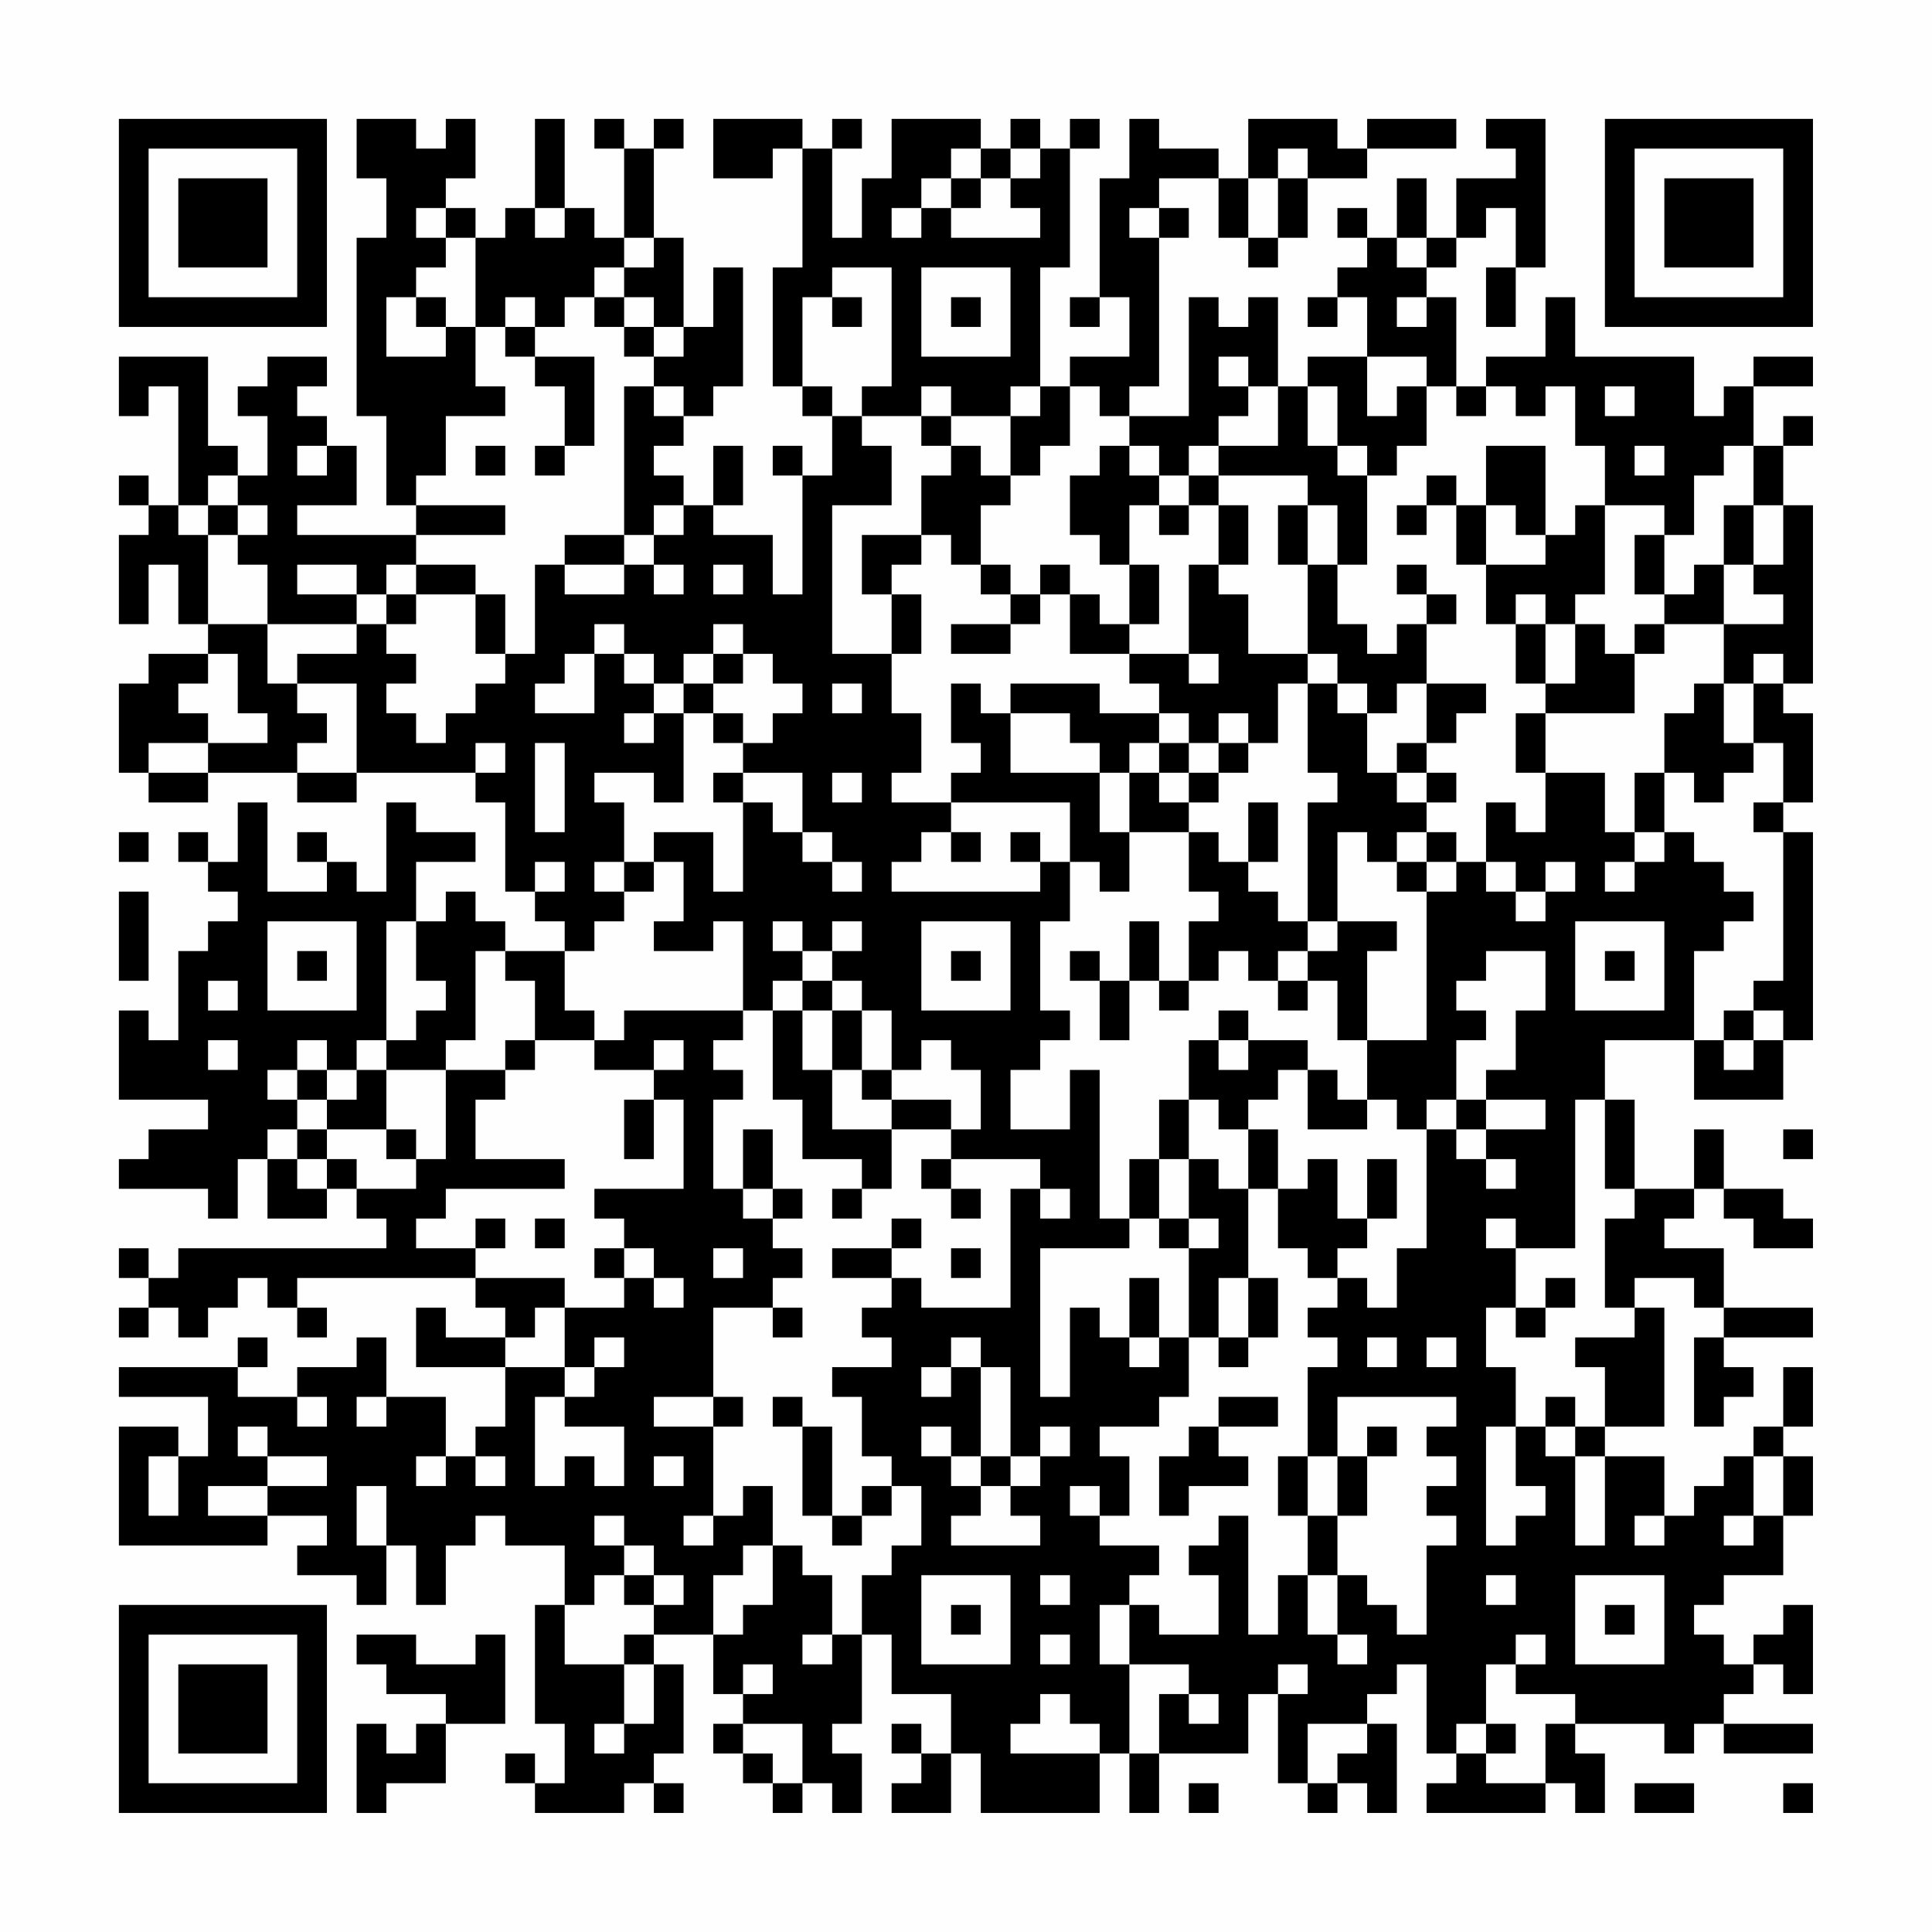 <?xml version="1.0" encoding="UTF-8"?>
<svg xmlns="http://www.w3.org/2000/svg" version="1.1" width="300" height="300" viewBox="0 0 300 300"><rect x="0" y="0" width="300" height="300" fill="#fefefe"/><g transform="scale(4.615)"><g transform="translate(4,4)"><path fill-rule="evenodd" d="M8 0L8 2L9 2L9 4L8 4L8 10L9 10L9 13L10 13L10 14L6 14L6 13L8 13L8 11L7 11L7 10L6 10L6 9L7 9L7 8L5 8L5 9L4 9L4 10L5 10L5 12L4 12L4 11L3 11L3 8L0 8L0 10L1 10L1 9L2 9L2 13L1 13L1 12L0 12L0 13L1 13L1 14L0 14L0 17L1 17L1 15L2 15L2 17L3 17L3 18L1 18L1 19L0 19L0 22L1 22L1 23L3 23L3 22L6 22L6 23L8 23L8 22L12 22L12 23L13 23L13 26L14 26L14 27L15 27L15 28L13 28L13 27L12 27L12 26L11 26L11 27L10 27L10 25L12 25L12 24L10 24L10 23L9 23L9 26L8 26L8 25L7 25L7 24L6 24L6 25L7 25L7 26L5 26L5 23L4 23L4 25L3 25L3 24L2 24L2 25L3 25L3 26L4 26L4 27L3 27L3 28L2 28L2 31L1 31L1 30L0 30L0 33L3 33L3 34L1 34L1 35L0 35L0 36L3 36L3 37L4 37L4 35L5 35L5 37L7 37L7 36L8 36L8 37L9 37L9 38L2 38L2 39L1 39L1 38L0 38L0 39L1 39L1 40L0 40L0 41L1 41L1 40L2 40L2 41L3 41L3 40L4 40L4 39L5 39L5 40L6 40L6 41L7 41L7 40L6 40L6 39L12 39L12 40L13 40L13 41L11 41L11 40L10 40L10 42L13 42L13 44L12 44L12 45L11 45L11 43L9 43L9 41L8 41L8 42L6 42L6 43L4 43L4 42L5 42L5 41L4 41L4 42L0 42L0 43L3 43L3 45L2 45L2 44L0 44L0 48L5 48L5 47L7 47L7 48L6 48L6 49L8 49L8 50L9 50L9 48L10 48L10 50L11 50L11 48L12 48L12 47L13 47L13 48L15 48L15 50L14 50L14 54L15 54L15 56L14 56L14 55L13 55L13 56L14 56L14 57L17 57L17 56L18 56L18 57L19 57L19 56L18 56L18 55L19 55L19 52L18 52L18 51L20 51L20 53L21 53L21 54L20 54L20 55L21 55L21 56L22 56L22 57L23 57L23 56L24 56L24 57L25 57L25 55L24 55L24 54L25 54L25 51L26 51L26 53L28 53L28 55L27 55L27 54L26 54L26 55L27 55L27 56L26 56L26 57L28 57L28 55L29 55L29 57L33 57L33 55L34 55L34 57L35 57L35 55L38 55L38 53L39 53L39 56L40 56L40 57L41 57L41 56L42 56L42 57L43 57L43 54L42 54L42 53L43 53L43 52L44 52L44 55L45 55L45 56L44 56L44 57L48 57L48 56L49 56L49 57L50 57L50 55L49 55L49 54L52 54L52 55L53 55L53 54L54 54L54 55L57 55L57 54L54 54L54 53L55 53L55 52L56 52L56 53L57 53L57 50L56 50L56 51L55 51L55 52L54 52L54 51L53 51L53 50L54 50L54 49L56 49L56 47L57 47L57 45L56 45L56 44L57 44L57 42L56 42L56 44L55 44L55 45L54 45L54 46L53 46L53 47L52 47L52 45L50 45L50 44L52 44L52 40L51 40L51 39L53 39L53 40L54 40L54 41L53 41L53 44L54 44L54 43L55 43L55 42L54 42L54 41L57 41L57 40L54 40L54 38L52 38L52 37L53 37L53 36L54 36L54 37L55 37L55 38L57 38L57 37L56 37L56 36L54 36L54 34L53 34L53 36L51 36L51 33L50 33L50 31L53 31L53 33L56 33L56 31L57 31L57 24L56 24L56 23L57 23L57 20L56 20L56 19L57 19L57 13L56 13L56 11L57 11L57 10L56 10L56 11L55 11L55 9L57 9L57 8L55 8L55 9L54 9L54 10L53 10L53 8L49 8L49 6L48 6L48 8L46 8L46 9L45 9L45 6L44 6L44 5L45 5L45 4L46 4L46 3L47 3L47 5L46 5L46 7L47 7L47 5L48 5L48 0L46 0L46 1L47 1L47 2L45 2L45 4L44 4L44 2L43 2L43 4L42 4L42 3L41 3L41 4L42 4L42 5L41 5L41 6L40 6L40 7L41 7L41 6L42 6L42 8L40 8L40 9L39 9L39 6L38 6L38 7L37 7L37 6L36 6L36 10L34 10L34 9L35 9L35 4L36 4L36 3L35 3L35 2L37 2L37 4L38 4L38 5L39 5L39 4L40 4L40 2L42 2L42 1L45 1L45 0L42 0L42 1L41 1L41 0L38 0L38 2L37 2L37 1L35 1L35 0L34 0L34 2L33 2L33 6L32 6L32 7L33 7L33 6L34 6L34 8L32 8L32 9L31 9L31 5L32 5L32 1L33 1L33 0L32 0L32 1L31 1L31 0L30 0L30 1L29 1L29 0L26 0L26 2L25 2L25 4L24 4L24 1L25 1L25 0L24 0L24 1L23 1L23 0L20 0L20 2L22 2L22 1L23 1L23 5L22 5L22 9L23 9L23 10L24 10L24 12L23 12L23 11L22 11L22 12L23 12L23 16L22 16L22 14L20 14L20 13L21 13L21 11L20 11L20 13L19 13L19 12L18 12L18 11L19 11L19 10L20 10L20 9L21 9L21 5L20 5L20 7L19 7L19 4L18 4L18 1L19 1L19 0L18 0L18 1L17 1L17 0L16 0L16 1L17 1L17 4L16 4L16 3L15 3L15 0L14 0L14 3L13 3L13 4L12 4L12 3L11 3L11 2L12 2L12 0L11 0L11 1L10 1L10 0ZM28 1L28 2L27 2L27 3L26 3L26 4L27 4L27 3L28 3L28 4L31 4L31 3L30 3L30 2L31 2L31 1L30 1L30 2L29 2L29 1ZM39 1L39 2L38 2L38 4L39 4L39 2L40 2L40 1ZM28 2L28 3L29 3L29 2ZM10 3L10 4L11 4L11 5L10 5L10 6L9 6L9 8L11 8L11 7L12 7L12 9L13 9L13 10L11 10L11 12L10 12L10 13L13 13L13 14L10 14L10 15L9 15L9 16L8 16L8 15L6 15L6 16L8 16L8 17L5 17L5 15L4 15L4 14L5 14L5 13L4 13L4 12L3 12L3 13L2 13L2 14L3 14L3 17L5 17L5 19L6 19L6 20L7 20L7 21L6 21L6 22L8 22L8 19L6 19L6 18L8 18L8 17L9 17L9 18L10 18L10 19L9 19L9 20L10 20L10 21L11 21L11 20L12 20L12 19L13 19L13 18L14 18L14 15L15 15L15 16L17 16L17 15L18 15L18 16L19 16L19 15L18 15L18 14L19 14L19 13L18 13L18 14L17 14L17 9L18 9L18 10L19 10L19 9L18 9L18 8L19 8L19 7L18 7L18 6L17 6L17 5L18 5L18 4L17 4L17 5L16 5L16 6L15 6L15 7L14 7L14 6L13 6L13 7L12 7L12 4L11 4L11 3ZM14 3L14 4L15 4L15 3ZM34 3L34 4L35 4L35 3ZM43 4L43 5L44 5L44 4ZM24 5L24 6L23 6L23 9L24 9L24 10L25 10L25 11L26 11L26 13L24 13L24 18L26 18L26 20L27 20L27 22L26 22L26 23L28 23L28 24L27 24L27 25L26 25L26 26L31 26L31 25L32 25L32 27L31 27L31 30L32 30L32 31L31 31L31 32L30 32L30 34L32 34L32 32L33 32L33 37L34 37L34 38L31 38L31 43L32 43L32 40L33 40L33 41L34 41L34 42L35 42L35 41L36 41L36 43L35 43L35 44L33 44L33 45L34 45L34 47L33 47L33 46L32 46L32 47L33 47L33 48L35 48L35 49L34 49L34 50L33 50L33 52L34 52L34 55L35 55L35 53L36 53L36 54L37 54L37 53L36 53L36 52L34 52L34 50L35 50L35 51L37 51L37 49L36 49L36 48L37 48L37 47L38 47L38 51L39 51L39 49L40 49L40 51L41 51L41 52L42 52L42 51L41 51L41 49L42 49L42 50L43 50L43 51L44 51L44 48L45 48L45 47L44 47L44 46L45 46L45 45L44 45L44 44L45 44L45 43L41 43L41 45L40 45L40 42L41 42L41 41L40 41L40 40L41 40L41 39L42 39L42 40L43 40L43 38L44 38L44 34L45 34L45 35L46 35L46 36L47 36L47 35L46 35L46 34L48 34L48 33L46 33L46 32L47 32L47 30L48 30L48 28L46 28L46 29L45 29L45 30L46 30L46 31L45 31L45 33L44 33L44 34L43 34L43 33L42 33L42 31L44 31L44 26L45 26L45 25L46 25L46 26L47 26L47 27L48 27L48 26L49 26L49 25L48 25L48 26L47 26L47 25L46 25L46 23L47 23L47 24L48 24L48 22L50 22L50 24L51 24L51 25L50 25L50 26L51 26L51 25L52 25L52 24L53 24L53 25L54 25L54 26L55 26L55 27L54 27L54 28L53 28L53 31L54 31L54 32L55 32L55 31L56 31L56 30L55 30L55 29L56 29L56 24L55 24L55 23L56 23L56 21L55 21L55 19L56 19L56 18L55 18L55 19L54 19L54 17L56 17L56 16L55 16L55 15L56 15L56 13L55 13L55 11L54 11L54 12L53 12L53 14L52 14L52 13L50 13L50 11L49 11L49 9L48 9L48 10L47 10L47 9L46 9L46 10L45 10L45 9L44 9L44 8L42 8L42 10L43 10L43 9L44 9L44 11L43 11L43 12L42 12L42 11L41 11L41 9L40 9L40 11L41 11L41 12L42 12L42 15L41 15L41 13L40 13L40 12L37 12L37 11L39 11L39 9L38 9L38 8L37 8L37 9L38 9L38 10L37 10L37 11L36 11L36 12L35 12L35 11L34 11L34 10L33 10L33 9L32 9L32 11L31 11L31 12L30 12L30 10L31 10L31 9L30 9L30 10L28 10L28 9L27 9L27 10L25 10L25 9L26 9L26 5ZM27 5L27 8L30 8L30 5ZM10 6L10 7L11 7L11 6ZM16 6L16 7L17 7L17 8L18 8L18 7L17 7L17 6ZM24 6L24 7L25 7L25 6ZM28 6L28 7L29 7L29 6ZM43 6L43 7L44 7L44 6ZM13 7L13 8L14 8L14 9L15 9L15 11L14 11L14 12L15 12L15 11L16 11L16 8L14 8L14 7ZM50 9L50 10L51 10L51 9ZM27 10L27 11L28 11L28 12L27 12L27 14L25 14L25 16L26 16L26 18L27 18L27 16L26 16L26 15L27 15L27 14L28 14L28 15L29 15L29 16L30 16L30 17L28 17L28 18L30 18L30 17L31 17L31 16L32 16L32 18L34 18L34 19L35 19L35 20L33 20L33 19L30 19L30 20L29 20L29 19L28 19L28 21L29 21L29 22L28 22L28 23L32 23L32 25L33 25L33 26L34 26L34 24L36 24L36 26L37 26L37 27L36 27L36 29L35 29L35 27L34 27L34 29L33 29L33 28L32 28L32 29L33 29L33 31L34 31L34 29L35 29L35 30L36 30L36 29L37 29L37 28L38 28L38 29L39 29L39 30L40 30L40 29L41 29L41 31L42 31L42 28L43 28L43 27L41 27L41 24L42 24L42 25L43 25L43 26L44 26L44 25L45 25L45 24L44 24L44 23L45 23L45 22L44 22L44 21L45 21L45 20L46 20L46 19L44 19L44 17L45 17L45 16L44 16L44 15L43 15L43 16L44 16L44 17L43 17L43 18L42 18L42 17L41 17L41 15L40 15L40 13L39 13L39 15L40 15L40 18L38 18L38 16L37 16L37 15L38 15L38 13L37 13L37 12L36 12L36 13L35 13L35 12L34 12L34 11L33 11L33 12L32 12L32 14L33 14L33 15L34 15L34 17L33 17L33 16L32 16L32 15L31 15L31 16L30 16L30 15L29 15L29 13L30 13L30 12L29 12L29 11L28 11L28 10ZM6 11L6 12L7 12L7 11ZM12 11L12 12L13 12L13 11ZM46 11L46 13L45 13L45 12L44 12L44 13L43 13L43 14L44 14L44 13L45 13L45 15L46 15L46 17L47 17L47 19L48 19L48 20L47 20L47 22L48 22L48 20L51 20L51 18L52 18L52 17L54 17L54 15L55 15L55 13L54 13L54 15L53 15L53 16L52 16L52 14L51 14L51 16L52 16L52 17L51 17L51 18L50 18L50 17L49 17L49 16L50 16L50 13L49 13L49 14L48 14L48 11ZM51 11L51 12L52 12L52 11ZM3 13L3 14L4 14L4 13ZM34 13L34 15L35 15L35 17L34 17L34 18L36 18L36 19L37 19L37 18L36 18L36 15L37 15L37 13L36 13L36 14L35 14L35 13ZM46 13L46 15L48 15L48 14L47 14L47 13ZM15 14L15 15L17 15L17 14ZM10 15L10 16L9 16L9 17L10 17L10 16L12 16L12 18L13 18L13 16L12 16L12 15ZM20 15L20 16L21 16L21 15ZM47 16L47 17L48 17L48 19L49 19L49 17L48 17L48 16ZM16 17L16 18L15 18L15 19L14 19L14 20L16 20L16 18L17 18L17 19L18 19L18 20L17 20L17 21L18 21L18 20L19 20L19 23L18 23L18 22L16 22L16 23L17 23L17 25L16 25L16 26L17 26L17 27L16 27L16 28L15 28L15 30L16 30L16 31L14 31L14 29L13 29L13 28L12 28L12 31L11 31L11 32L9 32L9 31L10 31L10 30L11 30L11 29L10 29L10 27L9 27L9 31L8 31L8 32L7 32L7 31L6 31L6 32L5 32L5 33L6 33L6 34L5 34L5 35L6 35L6 36L7 36L7 35L8 35L8 36L10 36L10 35L11 35L11 32L13 32L13 33L12 33L12 35L15 35L15 36L11 36L11 37L10 37L10 38L12 38L12 39L15 39L15 40L14 40L14 41L13 41L13 42L15 42L15 43L14 43L14 46L15 46L15 45L16 45L16 46L17 46L17 44L15 44L15 43L16 43L16 42L17 42L17 41L16 41L16 42L15 42L15 40L17 40L17 39L18 39L18 40L19 40L19 39L18 39L18 38L17 38L17 37L16 37L16 36L19 36L19 33L18 33L18 32L19 32L19 31L18 31L18 32L16 32L16 31L17 31L17 30L21 30L21 31L20 31L20 32L21 32L21 33L20 33L20 36L21 36L21 37L22 37L22 38L23 38L23 39L22 39L22 40L20 40L20 43L18 43L18 44L20 44L20 47L19 47L19 48L20 48L20 47L21 47L21 46L22 46L22 48L21 48L21 49L20 49L20 51L21 51L21 50L22 50L22 48L23 48L23 49L24 49L24 51L23 51L23 52L24 52L24 51L25 51L25 49L26 49L26 48L27 48L27 46L26 46L26 45L25 45L25 43L24 43L24 42L26 42L26 41L25 41L25 40L26 40L26 39L27 39L27 40L30 40L30 36L31 36L31 37L32 37L32 36L31 36L31 35L28 35L28 34L29 34L29 32L28 32L28 31L27 31L27 32L26 32L26 30L25 30L25 29L24 29L24 28L25 28L25 27L24 27L24 28L23 28L23 27L22 27L22 28L23 28L23 29L22 29L22 30L21 30L21 27L20 27L20 28L18 28L18 27L19 27L19 25L18 25L18 24L20 24L20 26L21 26L21 23L22 23L22 24L23 24L23 25L24 25L24 26L25 26L25 25L24 25L24 24L23 24L23 22L21 22L21 21L22 21L22 20L23 20L23 19L22 19L22 18L21 18L21 17L20 17L20 18L19 18L19 19L18 19L18 18L17 18L17 17ZM3 18L3 19L2 19L2 20L3 20L3 21L1 21L1 22L3 22L3 21L5 21L5 20L4 20L4 18ZM20 18L20 19L19 19L19 20L20 20L20 21L21 21L21 20L20 20L20 19L21 19L21 18ZM40 18L40 19L39 19L39 21L38 21L38 20L37 20L37 21L36 21L36 20L35 20L35 21L34 21L34 22L33 22L33 21L32 21L32 20L30 20L30 22L33 22L33 24L34 24L34 22L35 22L35 23L36 23L36 24L37 24L37 25L38 25L38 26L39 26L39 27L40 27L40 28L39 28L39 29L40 29L40 28L41 28L41 27L40 27L40 23L41 23L41 22L40 22L40 19L41 19L41 20L42 20L42 22L43 22L43 23L44 23L44 22L43 22L43 21L44 21L44 19L43 19L43 20L42 20L42 19L41 19L41 18ZM24 19L24 20L25 20L25 19ZM53 19L53 20L52 20L52 22L51 22L51 24L52 24L52 22L53 22L53 23L54 23L54 22L55 22L55 21L54 21L54 19ZM12 21L12 22L13 22L13 21ZM14 21L14 24L15 24L15 21ZM35 21L35 22L36 22L36 23L37 23L37 22L38 22L38 21L37 21L37 22L36 22L36 21ZM20 22L20 23L21 23L21 22ZM24 22L24 23L25 23L25 22ZM38 23L38 25L39 25L39 23ZM0 24L0 25L1 25L1 24ZM28 24L28 25L29 25L29 24ZM30 24L30 25L31 25L31 24ZM43 24L43 25L44 25L44 24ZM14 25L14 26L15 26L15 25ZM17 25L17 26L18 26L18 25ZM0 26L0 29L1 29L1 26ZM5 27L5 30L8 30L8 27ZM27 27L27 30L30 30L30 27ZM49 27L49 30L52 30L52 27ZM6 28L6 29L7 29L7 28ZM28 28L28 29L29 29L29 28ZM50 28L50 29L51 29L51 28ZM3 29L3 30L4 30L4 29ZM23 29L23 30L22 30L22 33L23 33L23 35L25 35L25 36L24 36L24 37L25 37L25 36L26 36L26 34L28 34L28 33L26 33L26 32L25 32L25 30L24 30L24 29ZM23 30L23 32L24 32L24 34L26 34L26 33L25 33L25 32L24 32L24 30ZM37 30L37 31L36 31L36 33L35 33L35 35L34 35L34 37L35 37L35 38L36 38L36 41L37 41L37 42L38 42L38 41L39 41L39 39L38 39L38 36L39 36L39 38L40 38L40 39L41 39L41 38L42 38L42 37L43 37L43 35L42 35L42 37L41 37L41 35L40 35L40 36L39 36L39 34L38 34L38 33L39 33L39 32L40 32L40 34L42 34L42 33L41 33L41 32L40 32L40 31L38 31L38 30ZM54 30L54 31L55 31L55 30ZM3 31L3 32L4 32L4 31ZM13 31L13 32L14 32L14 31ZM37 31L37 32L38 32L38 31ZM6 32L6 33L7 33L7 34L6 34L6 35L7 35L7 34L9 34L9 35L10 35L10 34L9 34L9 32L8 32L8 33L7 33L7 32ZM17 33L17 35L18 35L18 33ZM36 33L36 35L35 35L35 37L36 37L36 38L37 38L37 37L36 37L36 35L37 35L37 36L38 36L38 34L37 34L37 33ZM45 33L45 34L46 34L46 33ZM49 33L49 38L47 38L47 37L46 37L46 38L47 38L47 40L46 40L46 42L47 42L47 44L46 44L46 48L47 48L47 47L48 47L48 46L47 46L47 44L48 44L48 45L49 45L49 48L50 48L50 45L49 45L49 44L50 44L50 42L49 42L49 41L51 41L51 40L50 40L50 37L51 37L51 36L50 36L50 33ZM21 34L21 36L22 36L22 37L23 37L23 36L22 36L22 34ZM56 34L56 35L57 35L57 34ZM27 35L27 36L28 36L28 37L29 37L29 36L28 36L28 35ZM12 37L12 38L13 38L13 37ZM14 37L14 38L15 38L15 37ZM26 37L26 38L24 38L24 39L26 39L26 38L27 38L27 37ZM16 38L16 39L17 39L17 38ZM20 38L20 39L21 39L21 38ZM28 38L28 39L29 39L29 38ZM34 39L34 41L35 41L35 39ZM37 39L37 41L38 41L38 39ZM48 39L48 40L47 40L47 41L48 41L48 40L49 40L49 39ZM22 40L22 41L23 41L23 40ZM28 41L28 42L27 42L27 43L28 43L28 42L29 42L29 45L28 45L28 44L27 44L27 45L28 45L28 46L29 46L29 47L28 47L28 48L31 48L31 47L30 47L30 46L31 46L31 45L32 45L32 44L31 44L31 45L30 45L30 42L29 42L29 41ZM42 41L42 42L43 42L43 41ZM44 41L44 42L45 42L45 41ZM6 43L6 44L7 44L7 43ZM8 43L8 44L9 44L9 43ZM20 43L20 44L21 44L21 43ZM22 43L22 44L23 44L23 47L24 47L24 48L25 48L25 47L26 47L26 46L25 46L25 47L24 47L24 44L23 44L23 43ZM37 43L37 44L36 44L36 45L35 45L35 47L36 47L36 46L38 46L38 45L37 45L37 44L39 44L39 43ZM48 43L48 44L49 44L49 43ZM4 44L4 45L5 45L5 46L3 46L3 47L5 47L5 46L7 46L7 45L5 45L5 44ZM42 44L42 45L41 45L41 47L40 47L40 45L39 45L39 47L40 47L40 49L41 49L41 47L42 47L42 45L43 45L43 44ZM1 45L1 47L2 47L2 45ZM10 45L10 46L11 46L11 45ZM12 45L12 46L13 46L13 45ZM18 45L18 46L19 46L19 45ZM29 45L29 46L30 46L30 45ZM55 45L55 47L54 47L54 48L55 48L55 47L56 47L56 45ZM8 46L8 48L9 48L9 46ZM16 47L16 48L17 48L17 49L16 49L16 50L15 50L15 52L17 52L17 54L16 54L16 55L17 55L17 54L18 54L18 52L17 52L17 51L18 51L18 50L19 50L19 49L18 49L18 48L17 48L17 47ZM51 47L51 48L52 48L52 47ZM17 49L17 50L18 50L18 49ZM27 49L27 52L30 52L30 49ZM31 49L31 50L32 50L32 49ZM46 49L46 50L47 50L47 49ZM49 49L49 52L52 52L52 49ZM28 50L28 51L29 51L29 50ZM50 50L50 51L51 51L51 50ZM8 51L8 52L9 52L9 53L11 53L11 54L10 54L10 55L9 55L9 54L8 54L8 57L9 57L9 56L11 56L11 54L13 54L13 51L12 51L12 52L10 52L10 51ZM31 51L31 52L32 52L32 51ZM47 51L47 52L46 52L46 54L45 54L45 55L46 55L46 56L48 56L48 54L49 54L49 53L47 53L47 52L48 52L48 51ZM21 52L21 53L22 53L22 52ZM39 52L39 53L40 53L40 52ZM31 53L31 54L30 54L30 55L33 55L33 54L32 54L32 53ZM21 54L21 55L22 55L22 56L23 56L23 54ZM40 54L40 56L41 56L41 55L42 55L42 54ZM46 54L46 55L47 55L47 54ZM36 56L36 57L37 57L37 56ZM51 56L51 57L53 57L53 56ZM56 56L56 57L57 57L57 56ZM0 0L0 7L7 7L7 0ZM1 1L1 6L6 6L6 1ZM2 2L2 5L5 5L5 2ZM50 0L50 7L57 7L57 0ZM51 1L51 6L56 6L56 1ZM52 2L52 5L55 5L55 2ZM0 50L0 57L7 57L7 50ZM1 51L1 56L6 56L6 51ZM2 52L2 55L5 55L5 52Z" fill="#000000"/></g></g></svg>
